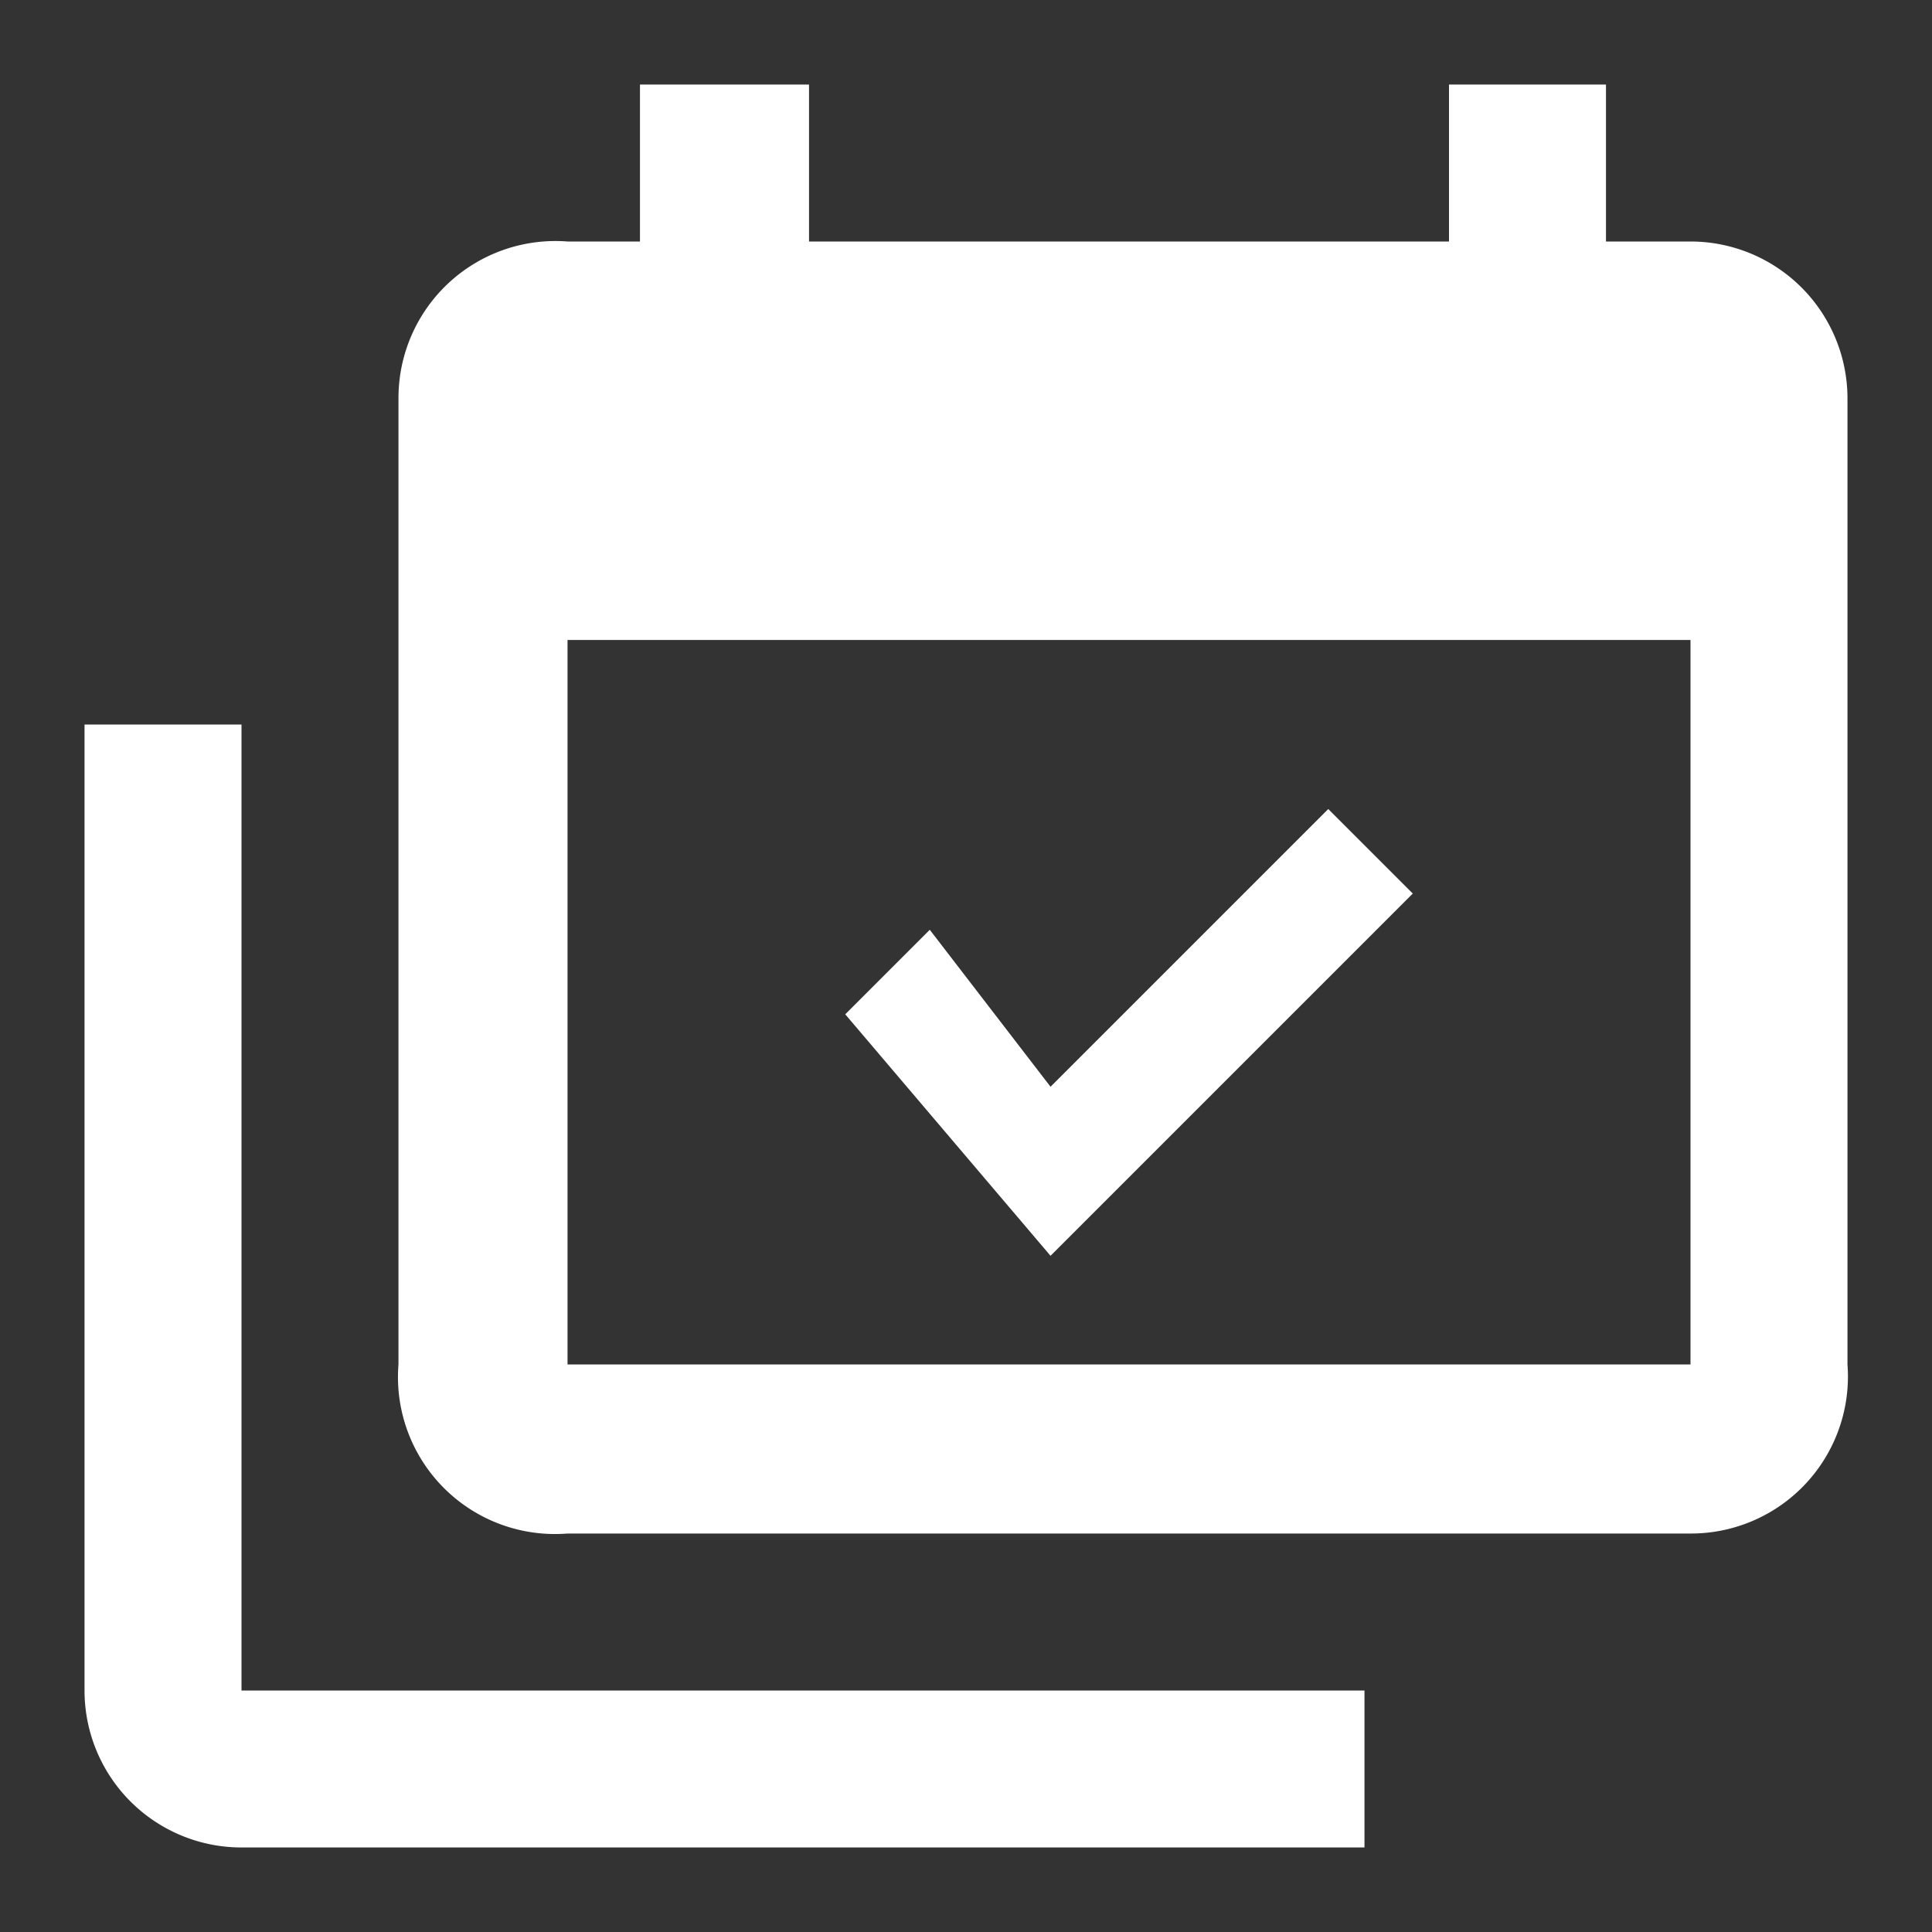 <svg xmlns="http://www.w3.org/2000/svg" width="16" height="16" fill="none"><rect width="100%" height="100%" fill="#333333" stroke="none"/><path fill="#fff" d="M14 11.3v-6H4.7v6H14ZM14 2a1.3 1.3 0 0 1 1.3 1.3v8a1.3 1.3 0 0 1-1.3 1.4H4.7a1.3 1.3 0 0 1-1.4-1.4v-8A1.3 1.3 0 0 1 4.7 2h.6V.7h1.4V2H12V.7h1.3V2h.7Zm-2.3 5.4-3 3L7 8.4l.7-.7L8.7 9 11 6.7l.7.7ZM2 14h9.3v1.3H2A1.3 1.3 0 0 1 .7 14V6H2v8Z"/></svg>
